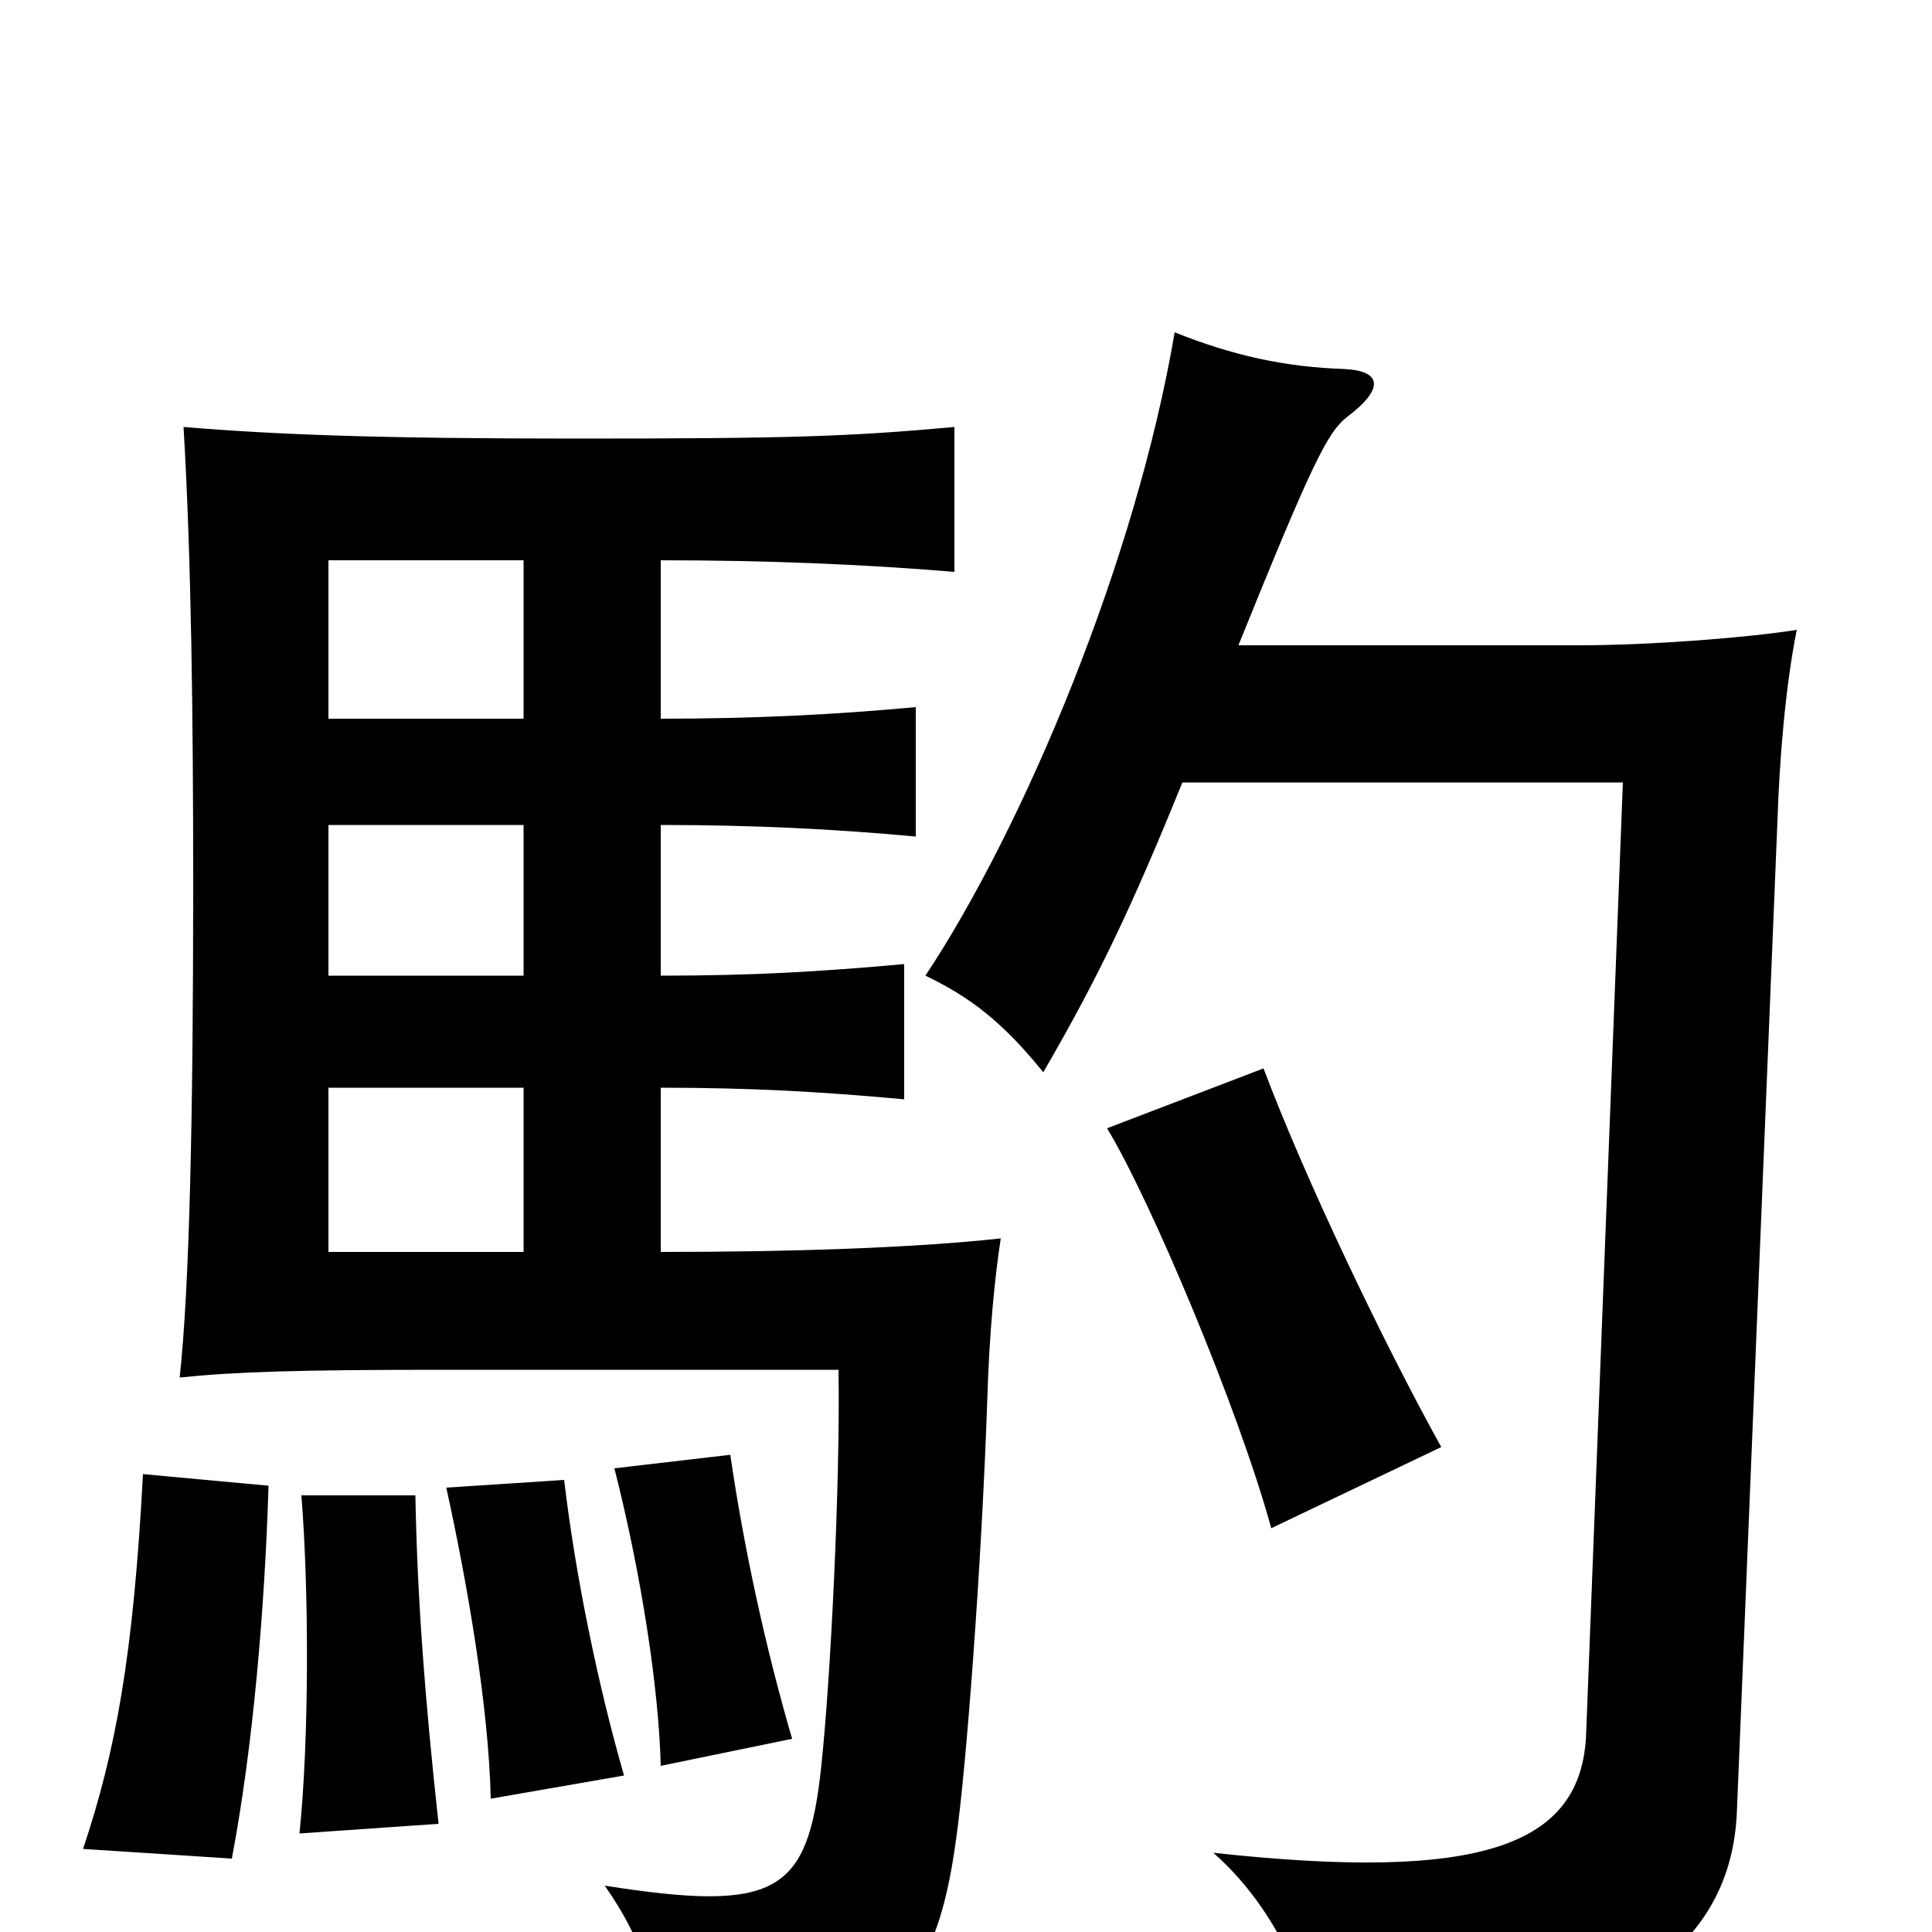 <svg xmlns="http://www.w3.org/2000/svg" viewBox="0 -1000 1000 1000">
	<path fill="#000000" d="M746 -251C716 -305 675 -391 654 -447L573 -416C595 -380 641 -271 658 -209ZM641 -666C679 -760 687 -776 697 -784C717 -799 715 -808 696 -809C665 -810 638 -816 608 -828C588 -710 530 -572 479 -495C502 -484 519 -471 540 -445C569 -495 586 -531 612 -595H840L821 -103C819 -44 766 -26 628 -41C660 -13 679 30 683 66C840 55 896 7 899 -62L920 -575C921 -606 924 -644 930 -674C905 -670 855 -666 817 -666ZM139 -231L74 -237C69 -143 60 -94 43 -43L120 -38C131 -96 137 -167 139 -231ZM227 -56C220 -120 216 -172 215 -226H156C160 -176 160 -99 155 -51ZM323 -81C310 -126 298 -183 292 -234L231 -230C242 -180 253 -116 254 -69ZM410 -100C396 -148 385 -199 378 -247L318 -240C332 -185 341 -126 342 -86ZM271 -352H170V-437H271ZM271 -573V-495H170V-573ZM170 -628V-710H271V-628ZM342 -628V-710C396 -710 446 -708 494 -704V-779C439 -774 409 -773 298 -773C196 -773 143 -775 95 -779C99 -712 100 -629 100 -542C100 -419 98 -333 93 -287C122 -290 155 -291 228 -291H434C435 -234 430 -131 425 -85C418 -20 402 -10 313 -24C334 6 342 33 342 75C459 58 484 33 495 -49C500 -84 508 -188 511 -275C512 -310 515 -340 518 -359C472 -354 409 -352 342 -352V-437C389 -437 424 -435 468 -431V-501C424 -497 389 -495 342 -495V-573C389 -573 431 -571 474 -567V-634C431 -630 389 -628 342 -628Z"/>
</svg>